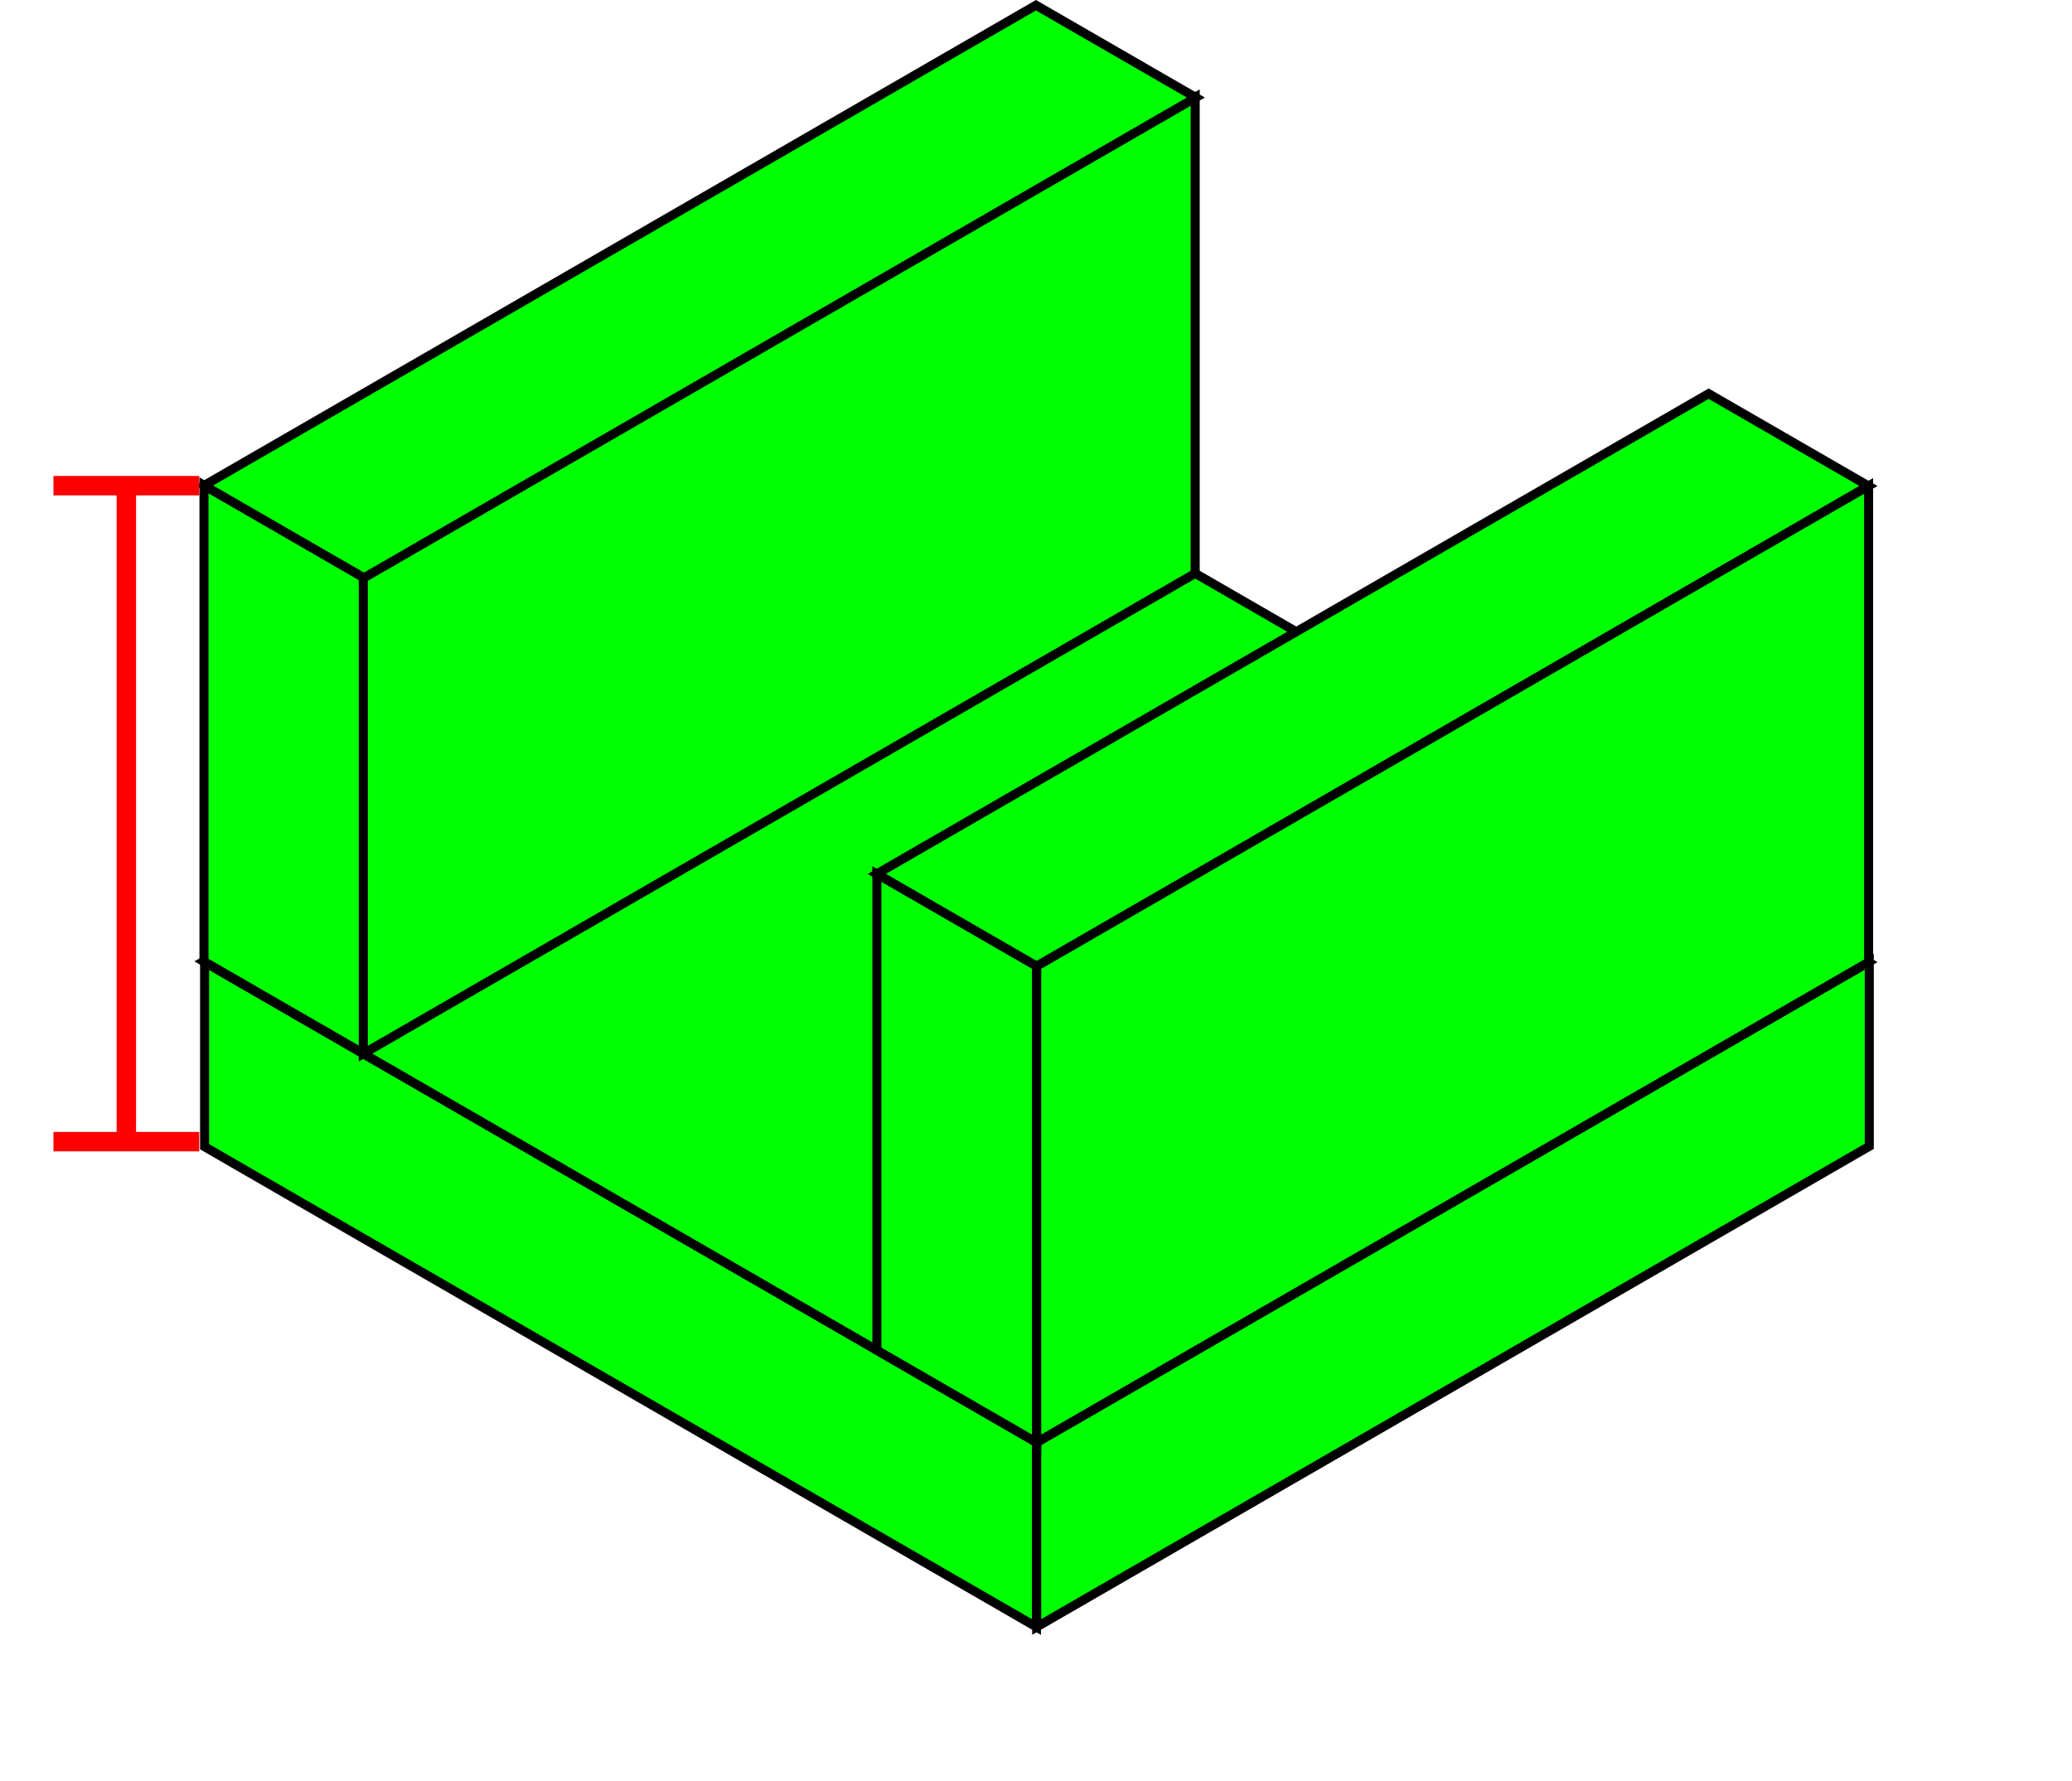 <svg xmlns="http://www.w3.org/2000/svg" width="213.199" height="183.226"><path transform="matrix(.866 .5 0 1 2.814 -870.162)" fill="#0f0" stroke="#000" stroke-width="1.075" d="M21.058 958.632H119.9v19H21.058z"/><path transform="matrix(.866 -.5 0 1 2.814 -870.162)" fill="#0f0" stroke="#000" stroke-width="1.075" d="M119.93 1078.542h98.92v19h-98.92z"/><path transform="matrix(.866 .5 -.866 .5 2.814 -870.162)" fill="#0f0" stroke="#000" stroke-width="1.075" d="M979.544 859.782h99v98.842h-99z"/><path transform="matrix(.866 .5 0 1 2.814 -870.162)" fill="#0f0" stroke="#000" stroke-width="1.075" d="M20.987 909.598h18.985v49H20.987z"/><path transform="matrix(.866 -.5 0 1 2.814 -870.162)" fill="#0f0" stroke="#000" stroke-width="1.075" d="M39.916 949.543h98.842v49H39.916z"/><path transform="matrix(.866 .5 -.866 .5 2.814 -870.162)" fill="#0f0" stroke="#000" stroke-width="1.075" d="M1010.552 810.789h19v98.842h-19zM930.619 810.779h19v98.842h-19z"/><path transform="matrix(.866 .5 0 1 2.814 -870.162)" fill="#0f0" stroke="#000" stroke-width="1.075" d="M100.938 909.63h18.985v49h-18.985z"/><path transform="matrix(.866 -.5 0 1 2.814 -870.162)" fill="#0f0" stroke="#000" stroke-width="1.075" d="M119.929 1029.549h98.842v49h-98.842z"/><path d="M20.5 49.976h-15M20.5 117.476h-15M13 116.477v-65.5" fill="none" stroke="red" stroke-width="2"/></svg>